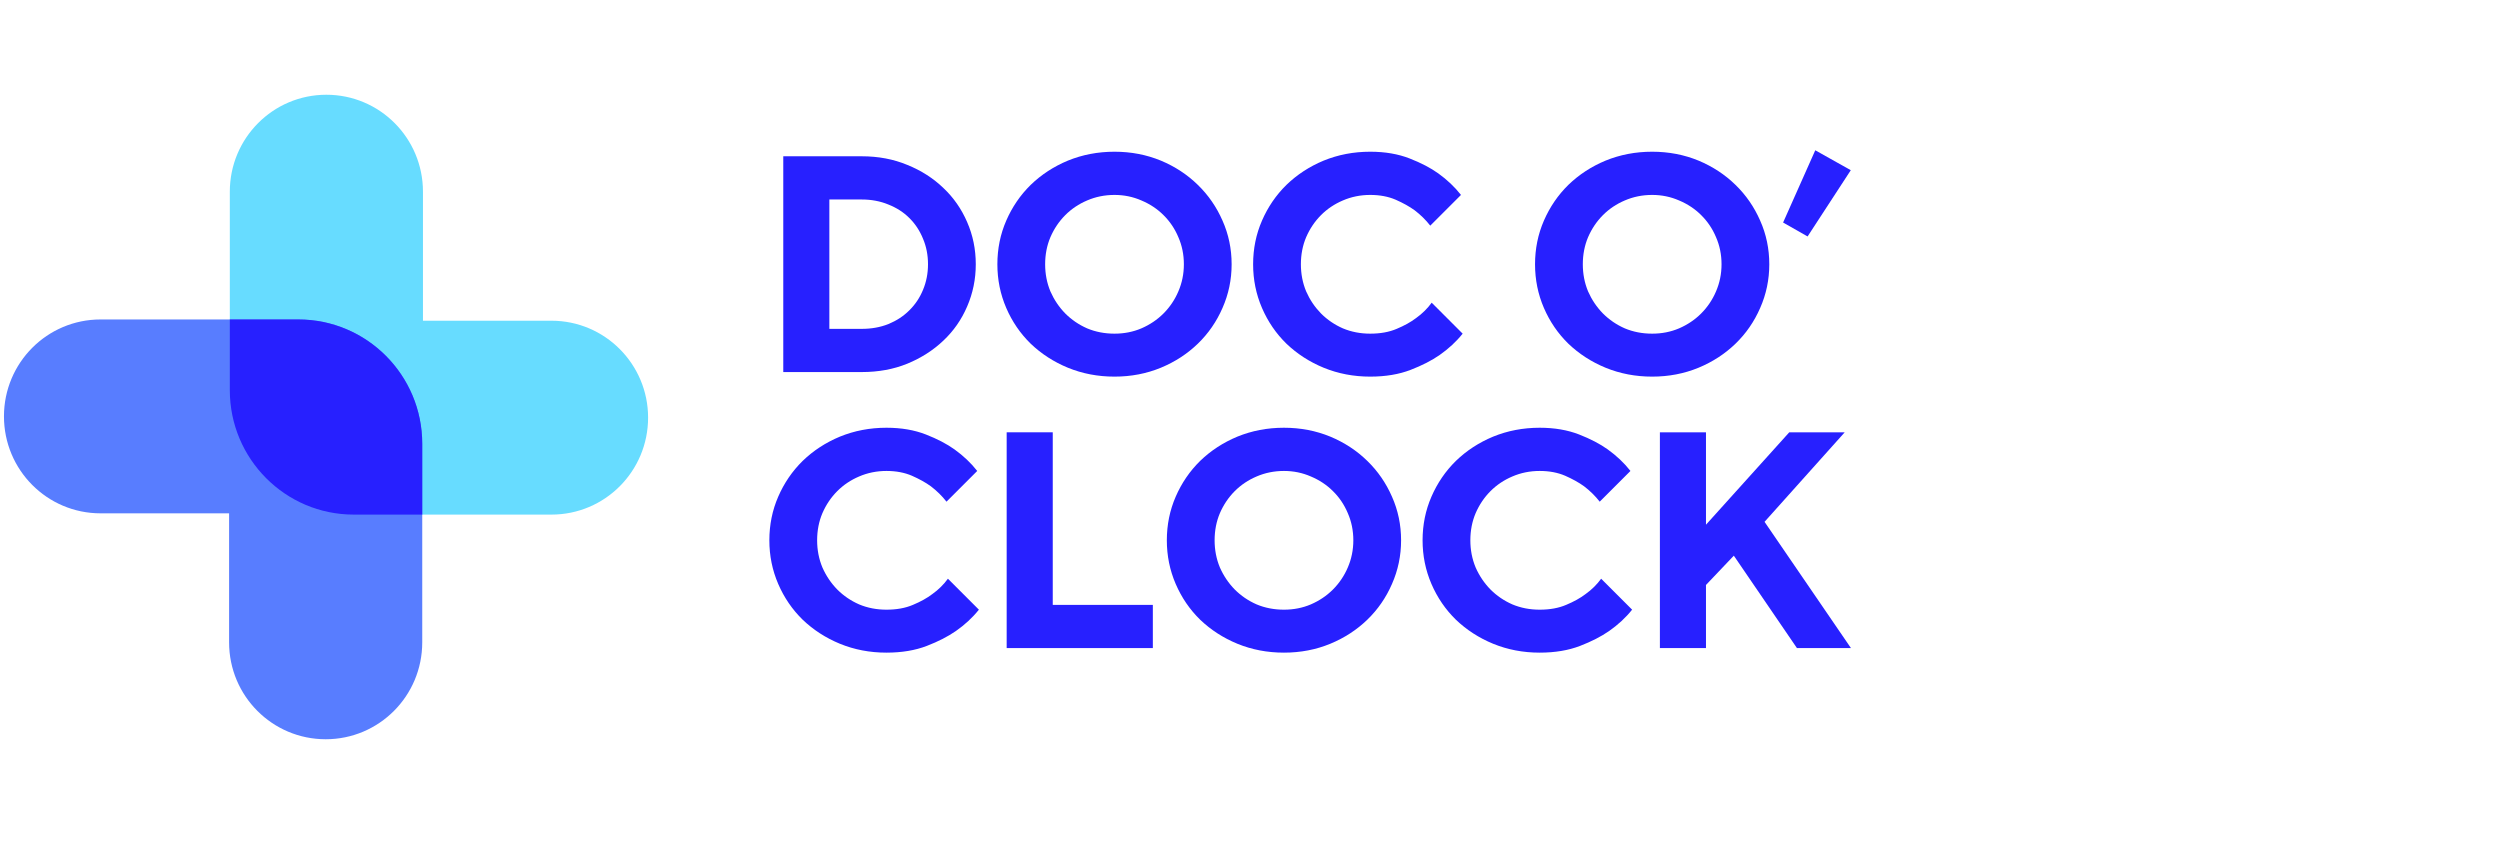 <svg xmlns="http://www.w3.org/2000/svg" xmlns:xlink="http://www.w3.org/1999/xlink" width="217" zoomAndPan="magnify" viewBox="0 0 162.75 54.75" height="73" preserveAspectRatio="xMidYMid meet" version="1.0"><defs><g/><clipPath id="f2be9dcff3"><path d="M 14 6.168 L 42.203 6.168 L 42.203 34 L 14 34 Z M 14 6.168 " clip-rule="nonzero"/></clipPath><clipPath id="b2d96401db"><path d="M 0.246 20 L 28 20 L 28 48.125 L 0.246 48.125 Z M 0.246 20 " clip-rule="nonzero"/></clipPath></defs><g clip-path="url(#f2be9dcff3)"><path fill="#67dcff" d="M 42.191 27.188 C 42.191 30.676 39.379 33.5 35.902 33.5 L 23.027 33.5 C 18.574 33.5 14.961 29.871 14.961 25.402 L 14.961 12.48 C 14.961 8.992 17.773 6.168 21.246 6.168 C 24.723 6.168 27.535 8.992 27.535 12.48 L 27.535 20.879 L 35.902 20.879 C 39.379 20.879 42.191 23.711 42.191 27.188 Z M 42.191 27.188 " fill-opacity="1" fill-rule="nonzero"/></g><g clip-path="url(#b2d96401db)"><path fill="#587dff" d="M 0.258 27.105 C 0.258 23.617 3.07 20.797 6.547 20.797 L 19.422 20.797 C 23.875 20.797 27.488 24.422 27.488 28.891 L 27.488 41.816 C 27.488 45.305 24.676 48.125 21.203 48.125 C 17.727 48.125 14.914 45.305 14.914 41.816 L 14.914 33.418 L 6.547 33.418 C 3.07 33.418 0.258 30.594 0.258 27.105 Z M 0.258 27.105 " fill-opacity="1" fill-rule="nonzero"/></g><path fill="#2720ff" d="M 27.488 28.891 L 27.488 33.5 L 23.027 33.5 C 18.574 33.5 14.961 29.871 14.961 25.402 L 14.961 20.797 L 19.422 20.797 C 23.875 20.797 27.488 24.422 27.488 28.891 Z M 27.488 28.891 " fill-opacity="1" fill-rule="nonzero"/><g fill="#2720ff" fill-opacity="1"><g transform="translate(49.179, 24.221)"><g><path d="M 1.812 -14.047 L 6.922 -14.047 C 8.004 -14.047 8.992 -13.859 9.891 -13.484 C 10.797 -13.117 11.578 -12.617 12.234 -11.984 C 12.898 -11.359 13.414 -10.617 13.781 -9.766 C 14.156 -8.91 14.344 -7.992 14.344 -7.016 C 14.344 -6.047 14.156 -5.129 13.781 -4.266 C 13.414 -3.41 12.898 -2.672 12.234 -2.047 C 11.578 -1.422 10.797 -0.922 9.891 -0.547 C 8.992 -0.18 8.004 0 6.922 0 L 1.812 0 Z M 6.922 -2.812 C 7.547 -2.812 8.125 -2.914 8.656 -3.125 C 9.188 -3.344 9.641 -3.641 10.016 -4.016 C 10.398 -4.391 10.695 -4.832 10.906 -5.344 C 11.125 -5.863 11.234 -6.422 11.234 -7.016 C 11.234 -7.617 11.125 -8.176 10.906 -8.688 C 10.695 -9.207 10.398 -9.656 10.016 -10.031 C 9.641 -10.406 9.188 -10.695 8.656 -10.906 C 8.125 -11.125 7.547 -11.234 6.922 -11.234 L 4.812 -11.234 L 4.812 -2.812 Z M 6.922 -2.812 "/></g></g></g><g fill="#2720ff" fill-opacity="1"><g transform="translate(64.023, 24.221)"><g><path d="M 8.531 0.297 C 7.445 0.297 6.438 0.102 5.5 -0.281 C 4.57 -0.664 3.766 -1.188 3.078 -1.844 C 2.398 -2.508 1.867 -3.285 1.484 -4.172 C 1.098 -5.066 0.906 -6.016 0.906 -7.016 C 0.906 -8.023 1.098 -8.973 1.484 -9.859 C 1.867 -10.742 2.398 -11.52 3.078 -12.188 C 3.766 -12.852 4.57 -13.379 5.5 -13.766 C 6.438 -14.148 7.445 -14.344 8.531 -14.344 C 9.613 -14.344 10.617 -14.148 11.547 -13.766 C 12.473 -13.379 13.273 -12.852 13.953 -12.188 C 14.641 -11.52 15.176 -10.742 15.562 -9.859 C 15.957 -8.973 16.156 -8.023 16.156 -7.016 C 16.156 -6.016 15.957 -5.066 15.562 -4.172 C 15.176 -3.285 14.641 -2.508 13.953 -1.844 C 13.273 -1.188 12.473 -0.664 11.547 -0.281 C 10.617 0.102 9.613 0.297 8.531 0.297 Z M 8.531 -2.5 C 9.156 -2.5 9.738 -2.613 10.281 -2.844 C 10.832 -3.082 11.312 -3.406 11.719 -3.812 C 12.133 -4.227 12.457 -4.707 12.688 -5.25 C 12.926 -5.801 13.047 -6.391 13.047 -7.016 C 13.047 -7.648 12.926 -8.238 12.688 -8.781 C 12.457 -9.332 12.133 -9.812 11.719 -10.219 C 11.312 -10.625 10.832 -10.941 10.281 -11.172 C 9.738 -11.41 9.156 -11.531 8.531 -11.531 C 7.895 -11.531 7.301 -11.41 6.75 -11.172 C 6.207 -10.941 5.734 -10.625 5.328 -10.219 C 4.922 -9.812 4.598 -9.332 4.359 -8.781 C 4.129 -8.238 4.016 -7.648 4.016 -7.016 C 4.016 -6.391 4.129 -5.801 4.359 -5.25 C 4.598 -4.707 4.922 -4.227 5.328 -3.812 C 5.734 -3.406 6.207 -3.082 6.75 -2.844 C 7.301 -2.613 7.895 -2.5 8.531 -2.5 Z M 8.531 -2.5 "/></g></g></g><g fill="#2720ff" fill-opacity="1"><g transform="translate(80.672, 24.221)"><g><path d="M 8.531 0.297 C 7.445 0.297 6.438 0.102 5.5 -0.281 C 4.57 -0.664 3.766 -1.188 3.078 -1.844 C 2.398 -2.508 1.867 -3.285 1.484 -4.172 C 1.098 -5.066 0.906 -6.016 0.906 -7.016 C 0.906 -8.023 1.098 -8.973 1.484 -9.859 C 1.867 -10.742 2.398 -11.52 3.078 -12.188 C 3.766 -12.852 4.57 -13.379 5.5 -13.766 C 6.438 -14.148 7.445 -14.344 8.531 -14.344 C 9.5 -14.344 10.352 -14.195 11.094 -13.906 C 11.844 -13.613 12.461 -13.289 12.953 -12.938 C 13.535 -12.52 14.031 -12.051 14.438 -11.531 L 12.438 -9.531 C 12.145 -9.906 11.805 -10.238 11.422 -10.531 C 11.078 -10.781 10.664 -11.008 10.188 -11.219 C 9.707 -11.426 9.156 -11.531 8.531 -11.531 C 7.895 -11.531 7.301 -11.41 6.75 -11.172 C 6.207 -10.941 5.734 -10.625 5.328 -10.219 C 4.922 -9.812 4.598 -9.332 4.359 -8.781 C 4.129 -8.238 4.016 -7.648 4.016 -7.016 C 4.016 -6.391 4.129 -5.801 4.359 -5.25 C 4.598 -4.707 4.922 -4.227 5.328 -3.812 C 5.734 -3.406 6.207 -3.082 6.75 -2.844 C 7.301 -2.613 7.895 -2.5 8.531 -2.5 C 9.188 -2.5 9.758 -2.602 10.25 -2.812 C 10.75 -3.02 11.172 -3.254 11.516 -3.516 C 11.922 -3.805 12.258 -4.141 12.531 -4.516 L 14.547 -2.5 C 14.129 -1.977 13.629 -1.516 13.047 -1.109 C 12.535 -0.754 11.906 -0.43 11.156 -0.141 C 10.406 0.148 9.531 0.297 8.531 0.297 Z M 8.531 0.297 "/></g></g></g><g fill="#2720ff" fill-opacity="1"><g transform="translate(95.214, 24.221)"><g/></g></g><g fill="#2720ff" fill-opacity="1"><g transform="translate(99.025, 24.221)"><g><path d="M 8.531 0.297 C 7.445 0.297 6.438 0.102 5.5 -0.281 C 4.57 -0.664 3.766 -1.188 3.078 -1.844 C 2.398 -2.508 1.867 -3.285 1.484 -4.172 C 1.098 -5.066 0.906 -6.016 0.906 -7.016 C 0.906 -8.023 1.098 -8.973 1.484 -9.859 C 1.867 -10.742 2.398 -11.52 3.078 -12.188 C 3.766 -12.852 4.57 -13.379 5.5 -13.766 C 6.438 -14.148 7.445 -14.344 8.531 -14.344 C 9.613 -14.344 10.617 -14.148 11.547 -13.766 C 12.473 -13.379 13.273 -12.852 13.953 -12.188 C 14.641 -11.52 15.176 -10.742 15.562 -9.859 C 15.957 -8.973 16.156 -8.023 16.156 -7.016 C 16.156 -6.016 15.957 -5.066 15.562 -4.172 C 15.176 -3.285 14.641 -2.508 13.953 -1.844 C 13.273 -1.188 12.473 -0.664 11.547 -0.281 C 10.617 0.102 9.613 0.297 8.531 0.297 Z M 8.531 -2.5 C 9.156 -2.5 9.738 -2.613 10.281 -2.844 C 10.832 -3.082 11.312 -3.406 11.719 -3.812 C 12.133 -4.227 12.457 -4.707 12.688 -5.25 C 12.926 -5.801 13.047 -6.391 13.047 -7.016 C 13.047 -7.648 12.926 -8.238 12.688 -8.781 C 12.457 -9.332 12.133 -9.812 11.719 -10.219 C 11.312 -10.625 10.832 -10.941 10.281 -11.172 C 9.738 -11.41 9.156 -11.531 8.531 -11.531 C 7.895 -11.531 7.301 -11.41 6.75 -11.172 C 6.207 -10.941 5.734 -10.625 5.328 -10.219 C 4.922 -9.812 4.598 -9.332 4.359 -8.781 C 4.129 -8.238 4.016 -7.648 4.016 -7.016 C 4.016 -6.391 4.129 -5.801 4.359 -5.25 C 4.598 -4.707 4.922 -4.227 5.328 -3.812 C 5.734 -3.406 6.207 -3.082 6.75 -2.844 C 7.301 -2.613 7.895 -2.5 8.531 -2.5 Z M 8.531 -2.5 "/></g></g></g><g fill="#2720ff" fill-opacity="1"><g transform="translate(115.674, 24.221)"><g><path d="M 0.406 -9.734 L 2.5 -14.438 L 4.812 -13.141 L 2 -8.828 Z M 0.406 -9.734 "/></g></g></g><g fill="#2720ff" fill-opacity="1"><g transform="translate(49.179, 42.19)"><g><path d="M 8.531 0.297 C 7.445 0.297 6.438 0.102 5.5 -0.281 C 4.57 -0.664 3.766 -1.188 3.078 -1.844 C 2.398 -2.508 1.867 -3.285 1.484 -4.172 C 1.098 -5.066 0.906 -6.016 0.906 -7.016 C 0.906 -8.023 1.098 -8.973 1.484 -9.859 C 1.867 -10.742 2.398 -11.52 3.078 -12.188 C 3.766 -12.852 4.57 -13.379 5.5 -13.766 C 6.438 -14.148 7.445 -14.344 8.531 -14.344 C 9.5 -14.344 10.352 -14.195 11.094 -13.906 C 11.844 -13.613 12.461 -13.289 12.953 -12.938 C 13.535 -12.52 14.031 -12.051 14.438 -11.531 L 12.438 -9.531 C 12.145 -9.906 11.805 -10.238 11.422 -10.531 C 11.078 -10.781 10.664 -11.008 10.188 -11.219 C 9.707 -11.426 9.156 -11.531 8.531 -11.531 C 7.895 -11.531 7.301 -11.41 6.75 -11.172 C 6.207 -10.941 5.734 -10.625 5.328 -10.219 C 4.922 -9.812 4.598 -9.332 4.359 -8.781 C 4.129 -8.238 4.016 -7.648 4.016 -7.016 C 4.016 -6.391 4.129 -5.801 4.359 -5.25 C 4.598 -4.707 4.922 -4.227 5.328 -3.812 C 5.734 -3.406 6.207 -3.082 6.75 -2.844 C 7.301 -2.613 7.895 -2.5 8.531 -2.5 C 9.188 -2.5 9.758 -2.602 10.25 -2.812 C 10.75 -3.02 11.172 -3.254 11.516 -3.516 C 11.922 -3.805 12.258 -4.141 12.531 -4.516 L 14.547 -2.5 C 14.129 -1.977 13.629 -1.516 13.047 -1.109 C 12.535 -0.754 11.906 -0.43 11.156 -0.141 C 10.406 0.148 9.531 0.297 8.531 0.297 Z M 8.531 0.297 "/></g></g></g><g fill="#2720ff" fill-opacity="1"><g transform="translate(63.722, 42.19)"><g><path d="M 1.812 -14.047 L 4.812 -14.047 L 4.812 -2.812 L 11.328 -2.812 L 11.328 0 L 1.812 0 Z M 1.812 -14.047 "/></g></g></g><g fill="#2720ff" fill-opacity="1"><g transform="translate(75.055, 42.19)"><g><path d="M 8.531 0.297 C 7.445 0.297 6.438 0.102 5.5 -0.281 C 4.57 -0.664 3.766 -1.188 3.078 -1.844 C 2.398 -2.508 1.867 -3.285 1.484 -4.172 C 1.098 -5.066 0.906 -6.016 0.906 -7.016 C 0.906 -8.023 1.098 -8.973 1.484 -9.859 C 1.867 -10.742 2.398 -11.52 3.078 -12.188 C 3.766 -12.852 4.57 -13.379 5.5 -13.766 C 6.438 -14.148 7.445 -14.344 8.531 -14.344 C 9.613 -14.344 10.617 -14.148 11.547 -13.766 C 12.473 -13.379 13.273 -12.852 13.953 -12.188 C 14.641 -11.52 15.176 -10.742 15.562 -9.859 C 15.957 -8.973 16.156 -8.023 16.156 -7.016 C 16.156 -6.016 15.957 -5.066 15.562 -4.172 C 15.176 -3.285 14.641 -2.508 13.953 -1.844 C 13.273 -1.188 12.473 -0.664 11.547 -0.281 C 10.617 0.102 9.613 0.297 8.531 0.297 Z M 8.531 -2.5 C 9.156 -2.5 9.738 -2.613 10.281 -2.844 C 10.832 -3.082 11.312 -3.406 11.719 -3.812 C 12.133 -4.227 12.457 -4.707 12.688 -5.25 C 12.926 -5.801 13.047 -6.391 13.047 -7.016 C 13.047 -7.648 12.926 -8.238 12.688 -8.781 C 12.457 -9.332 12.133 -9.812 11.719 -10.219 C 11.312 -10.625 10.832 -10.941 10.281 -11.172 C 9.738 -11.41 9.156 -11.531 8.531 -11.531 C 7.895 -11.531 7.301 -11.41 6.75 -11.172 C 6.207 -10.941 5.734 -10.625 5.328 -10.219 C 4.922 -9.812 4.598 -9.332 4.359 -8.781 C 4.129 -8.238 4.016 -7.648 4.016 -7.016 C 4.016 -6.391 4.129 -5.801 4.359 -5.25 C 4.598 -4.707 4.922 -4.227 5.328 -3.812 C 5.734 -3.406 6.207 -3.082 6.75 -2.844 C 7.301 -2.613 7.895 -2.5 8.531 -2.5 Z M 8.531 -2.5 "/></g></g></g><g fill="#2720ff" fill-opacity="1"><g transform="translate(91.704, 42.19)"><g><path d="M 8.531 0.297 C 7.445 0.297 6.438 0.102 5.5 -0.281 C 4.57 -0.664 3.766 -1.188 3.078 -1.844 C 2.398 -2.508 1.867 -3.285 1.484 -4.172 C 1.098 -5.066 0.906 -6.016 0.906 -7.016 C 0.906 -8.023 1.098 -8.973 1.484 -9.859 C 1.867 -10.742 2.398 -11.52 3.078 -12.188 C 3.766 -12.852 4.57 -13.379 5.5 -13.766 C 6.438 -14.148 7.445 -14.344 8.531 -14.344 C 9.5 -14.344 10.352 -14.195 11.094 -13.906 C 11.844 -13.613 12.461 -13.289 12.953 -12.938 C 13.535 -12.52 14.031 -12.051 14.438 -11.531 L 12.438 -9.531 C 12.145 -9.906 11.805 -10.238 11.422 -10.531 C 11.078 -10.781 10.664 -11.008 10.188 -11.219 C 9.707 -11.426 9.156 -11.531 8.531 -11.531 C 7.895 -11.531 7.301 -11.41 6.75 -11.172 C 6.207 -10.941 5.734 -10.625 5.328 -10.219 C 4.922 -9.812 4.598 -9.332 4.359 -8.781 C 4.129 -8.238 4.016 -7.648 4.016 -7.016 C 4.016 -6.391 4.129 -5.801 4.359 -5.25 C 4.598 -4.707 4.922 -4.227 5.328 -3.812 C 5.734 -3.406 6.207 -3.082 6.75 -2.844 C 7.301 -2.613 7.895 -2.5 8.531 -2.5 C 9.188 -2.5 9.758 -2.602 10.25 -2.812 C 10.75 -3.02 11.172 -3.254 11.516 -3.516 C 11.922 -3.805 12.258 -4.141 12.531 -4.516 L 14.547 -2.5 C 14.129 -1.977 13.629 -1.516 13.047 -1.109 C 12.535 -0.754 11.906 -0.43 11.156 -0.141 C 10.406 0.148 9.531 0.297 8.531 0.297 Z M 8.531 0.297 "/></g></g></g><g fill="#2720ff" fill-opacity="1"><g transform="translate(106.247, 42.19)"><g><path d="M 1.812 -14.047 L 4.812 -14.047 L 4.812 -8.031 L 10.234 -14.047 L 13.844 -14.047 L 8.625 -8.219 L 14.25 0 L 10.734 0 L 6.625 -6.016 L 4.812 -4.109 L 4.812 0 L 1.812 0 Z M 1.812 -14.047 "/></g></g></g></svg>